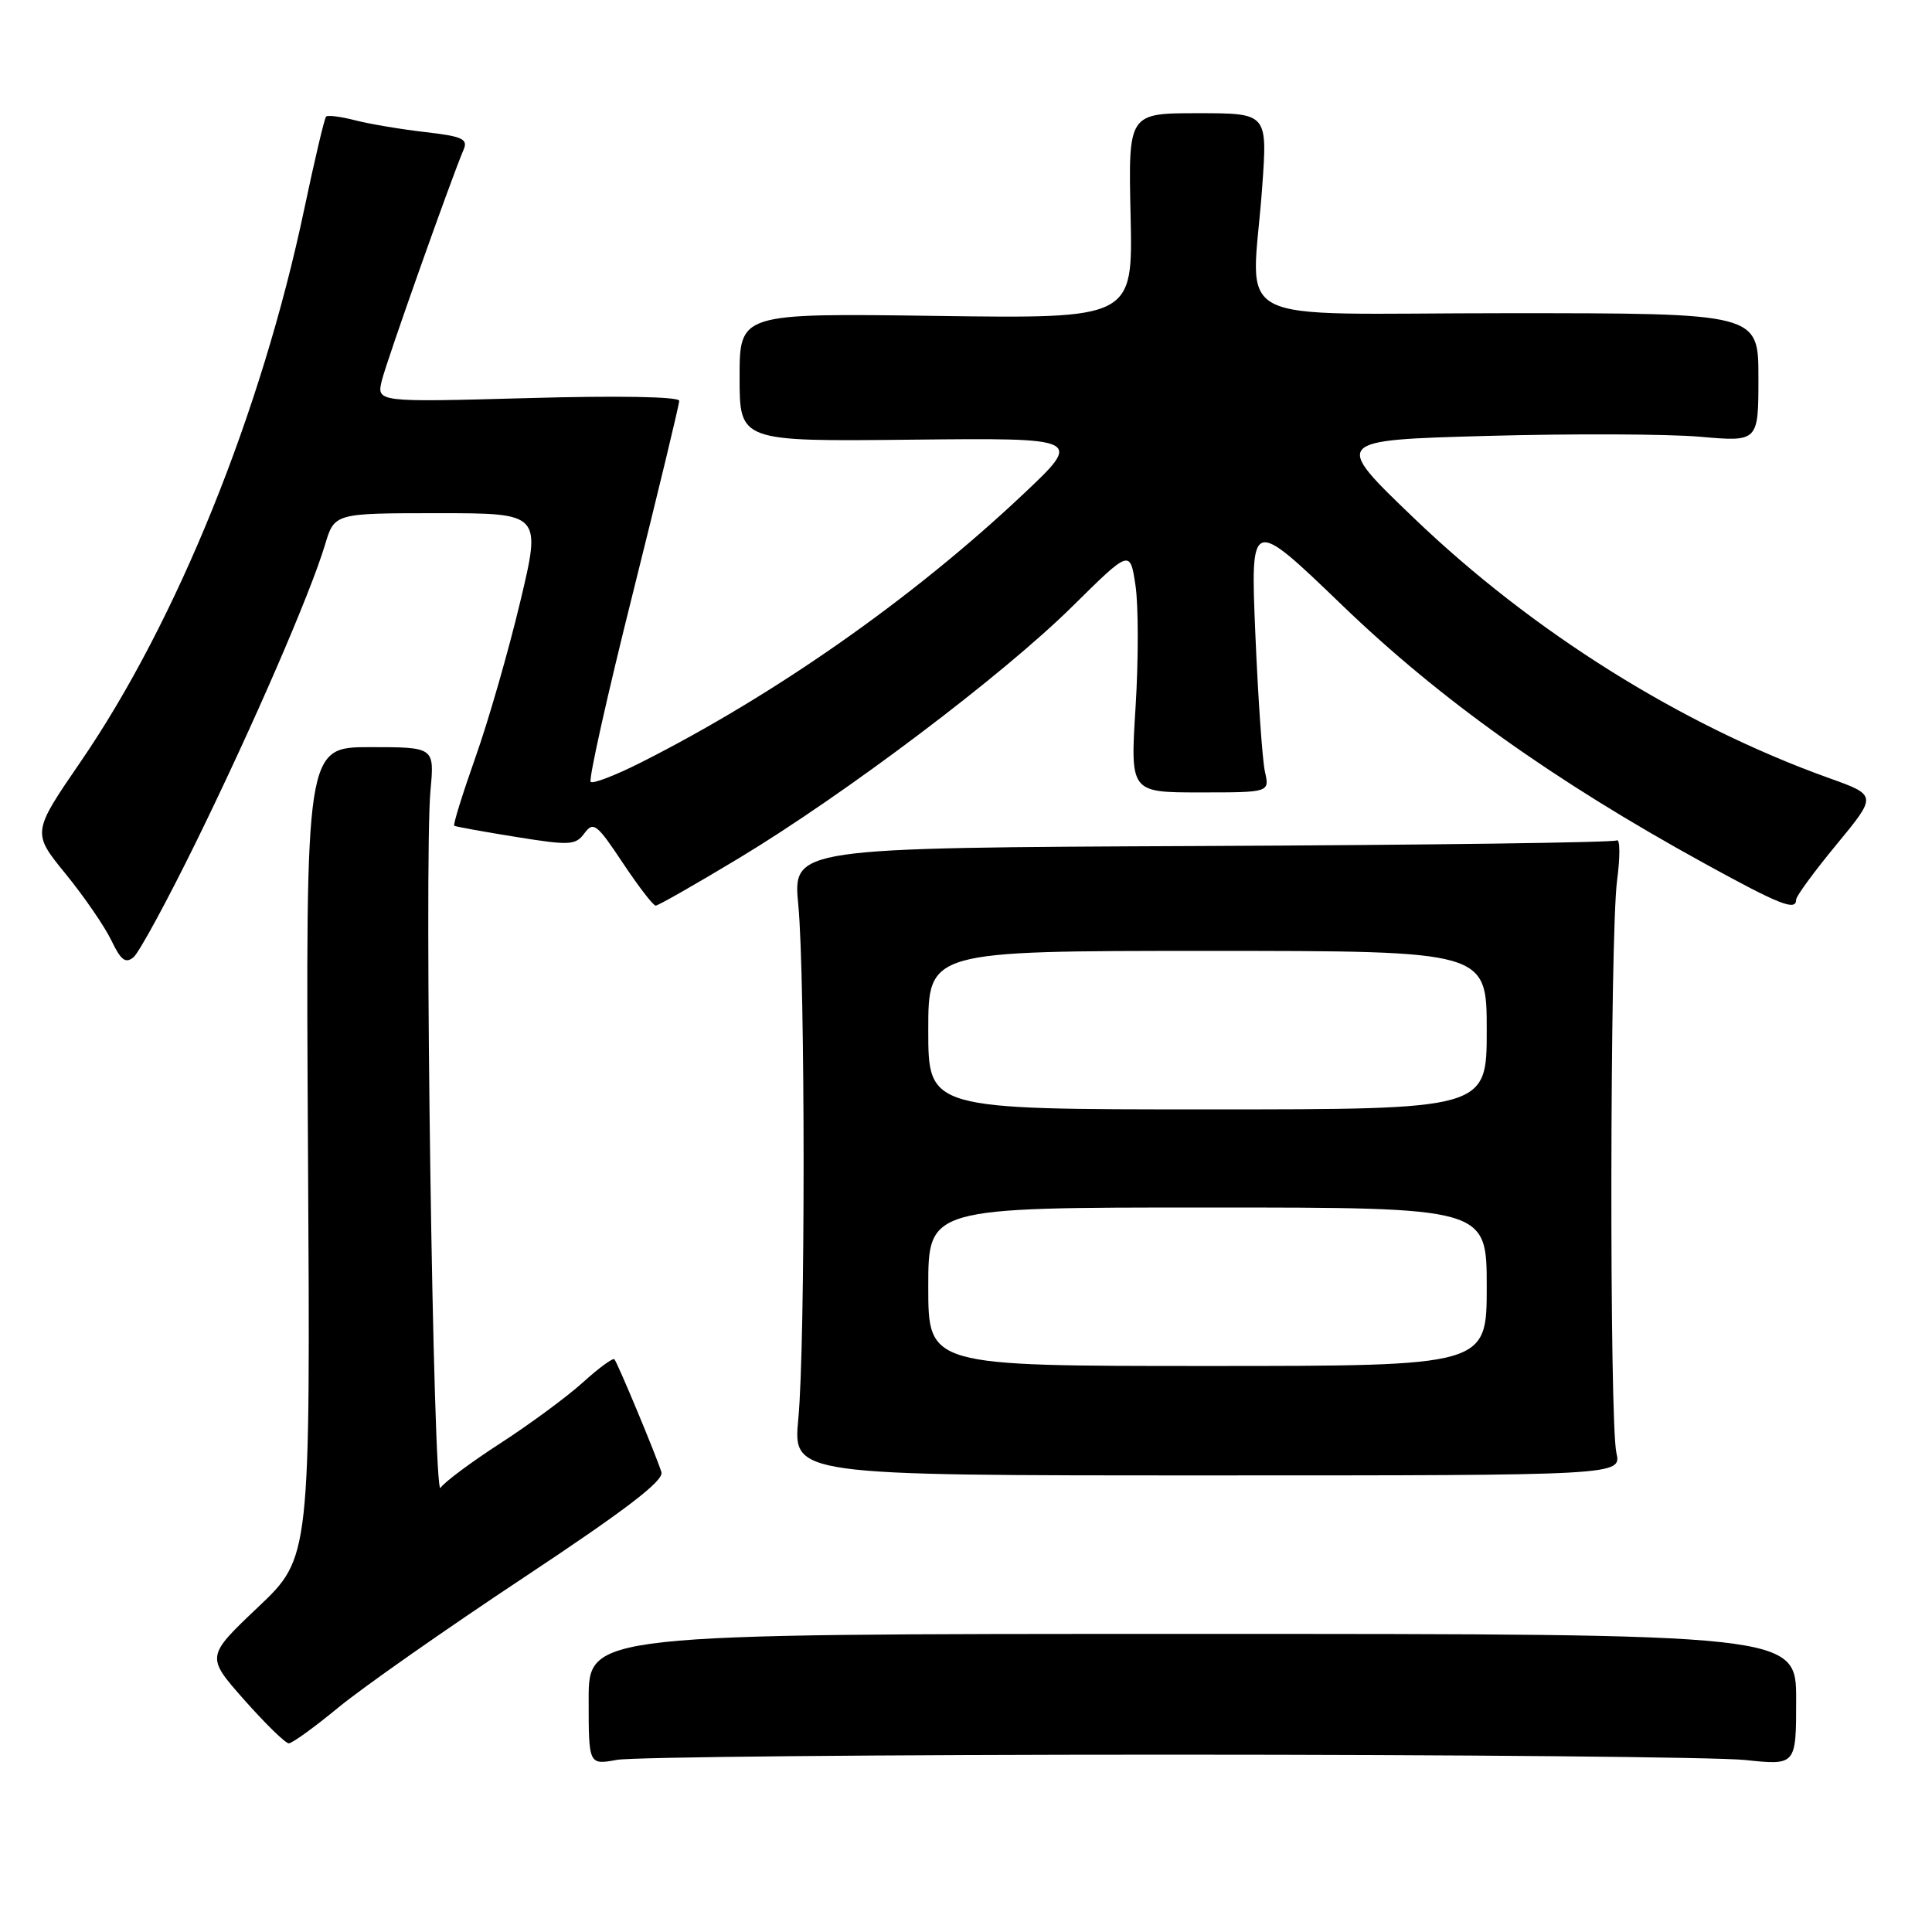 <?xml version="1.0" encoding="UTF-8" standalone="no"?>
<!DOCTYPE svg PUBLIC "-//W3C//DTD SVG 1.1//EN" "http://www.w3.org/Graphics/SVG/1.1/DTD/svg11.dtd" >
<svg xmlns="http://www.w3.org/2000/svg" xmlns:xlink="http://www.w3.org/1999/xlink" version="1.1" viewBox="0 0 256 256">
 <g >
 <path fill="currentColor"
d=" M 155.00 232.50 C 193.23 232.50 227.54 232.82 231.25 233.21 C 238.00 233.92 238.00 233.92 238.00 225.21 C 238.00 216.50 238.00 216.50 158.00 216.50 C 78.00 216.50 78.00 216.50 78.00 225.19 C 78.00 233.87 78.00 233.87 81.75 233.19 C 83.81 232.81 116.77 232.50 155.00 232.50 Z  M 44.84 226.25 C 48.00 223.64 59.03 215.90 69.36 209.06 C 82.96 200.04 88.00 196.19 87.64 195.06 C 86.94 192.83 81.83 180.57 81.41 180.11 C 81.21 179.90 79.32 181.28 77.21 183.20 C 75.09 185.11 70.18 188.73 66.30 191.24 C 62.42 193.75 58.85 196.41 58.37 197.15 C 57.40 198.66 56.18 113.97 57.04 104.75 C 57.57 99.00 57.57 99.00 49.04 99.00 C 40.50 99.00 40.50 99.00 40.81 152.69 C 41.13 206.38 41.13 206.38 34.21 212.94 C 27.29 219.50 27.29 219.50 32.37 225.25 C 35.17 228.41 37.82 231.00 38.27 231.00 C 38.72 231.00 41.67 228.86 44.84 226.25 Z  M 214.18 192.50 C 213.24 188.36 213.32 123.85 214.27 116.68 C 214.69 113.48 214.67 111.09 214.22 111.36 C 213.77 111.64 189.03 111.97 159.23 112.10 C 105.05 112.34 105.05 112.34 105.78 119.92 C 106.71 129.70 106.72 178.25 105.78 188.00 C 105.07 195.50 105.07 195.50 159.96 195.50 C 214.85 195.50 214.85 195.50 214.18 192.50 Z  M 25.96 111.61 C 33.53 96.17 41.11 78.69 43.07 72.17 C 44.32 68.00 44.32 68.00 58.02 68.00 C 71.73 68.00 71.73 68.00 68.93 79.75 C 67.39 86.21 64.73 95.48 63.00 100.35 C 61.28 105.22 60.01 109.30 60.19 109.42 C 60.36 109.53 64.02 110.20 68.33 110.89 C 75.52 112.05 76.27 112.01 77.45 110.40 C 78.62 108.81 79.10 109.18 82.51 114.32 C 84.59 117.44 86.55 120.00 86.88 120.00 C 87.21 120.00 92.14 117.19 97.85 113.75 C 112.00 105.22 132.90 89.45 142.12 80.33 C 149.74 72.80 149.74 72.80 150.46 77.58 C 150.85 80.20 150.86 87.45 150.47 93.68 C 149.76 105.00 149.76 105.00 159.00 105.00 C 168.23 105.00 168.23 105.00 167.61 102.25 C 167.27 100.74 166.70 92.53 166.34 84.00 C 165.69 68.50 165.69 68.50 177.91 80.26 C 190.82 92.69 205.89 103.43 225.76 114.36 C 235.91 119.94 238.00 120.76 238.00 119.19 C 238.00 118.75 240.41 115.46 243.36 111.89 C 248.73 105.38 248.73 105.38 242.33 103.09 C 222.77 96.07 203.06 83.73 187.33 68.63 C 176.59 58.33 176.59 58.33 197.05 57.76 C 208.30 57.45 220.99 57.50 225.25 57.87 C 233.00 58.55 233.00 58.55 233.00 50.03 C 233.00 41.50 233.00 41.50 199.75 41.50 C 161.72 41.50 165.90 43.66 167.25 24.75 C 167.95 15.00 167.95 15.00 158.72 15.00 C 149.50 15.00 149.50 15.00 149.81 28.61 C 150.11 42.22 150.11 42.22 124.06 41.86 C 98.00 41.50 98.00 41.50 98.00 50.00 C 98.00 58.50 98.00 58.50 120.75 58.26 C 143.50 58.02 143.50 58.02 135.50 65.56 C 120.91 79.30 102.75 92.04 84.86 101.07 C 81.52 102.75 78.56 103.89 78.27 103.60 C 77.97 103.31 80.49 92.03 83.87 78.55 C 87.24 65.06 90.00 53.61 90.00 53.11 C 90.00 52.56 81.89 52.41 69.94 52.75 C 49.89 53.30 49.89 53.30 50.60 50.40 C 51.27 47.71 59.81 23.61 61.43 19.83 C 62.04 18.42 61.26 18.06 56.33 17.50 C 53.12 17.13 48.95 16.43 47.06 15.94 C 45.16 15.45 43.43 15.23 43.21 15.45 C 42.99 15.67 41.69 21.17 40.32 27.68 C 34.66 54.59 23.42 82.36 10.70 100.91 C 4.24 110.33 4.24 110.33 8.71 115.81 C 11.16 118.82 13.88 122.78 14.76 124.62 C 16.01 127.24 16.64 127.71 17.69 126.84 C 18.43 126.22 22.15 119.37 25.96 111.61 Z  M 123.00 170.50 C 123.00 160.00 123.00 160.00 160.00 160.00 C 197.00 160.00 197.00 160.00 197.00 170.50 C 197.00 181.00 197.00 181.00 160.00 181.00 C 123.00 181.00 123.00 181.00 123.00 170.50 Z  M 123.00 136.50 C 123.00 126.00 123.00 126.00 160.00 126.00 C 197.00 126.00 197.00 126.00 197.00 136.50 C 197.00 147.00 197.00 147.00 160.00 147.00 C 123.00 147.00 123.00 147.00 123.00 136.50 Z "/>
</g>
</svg>